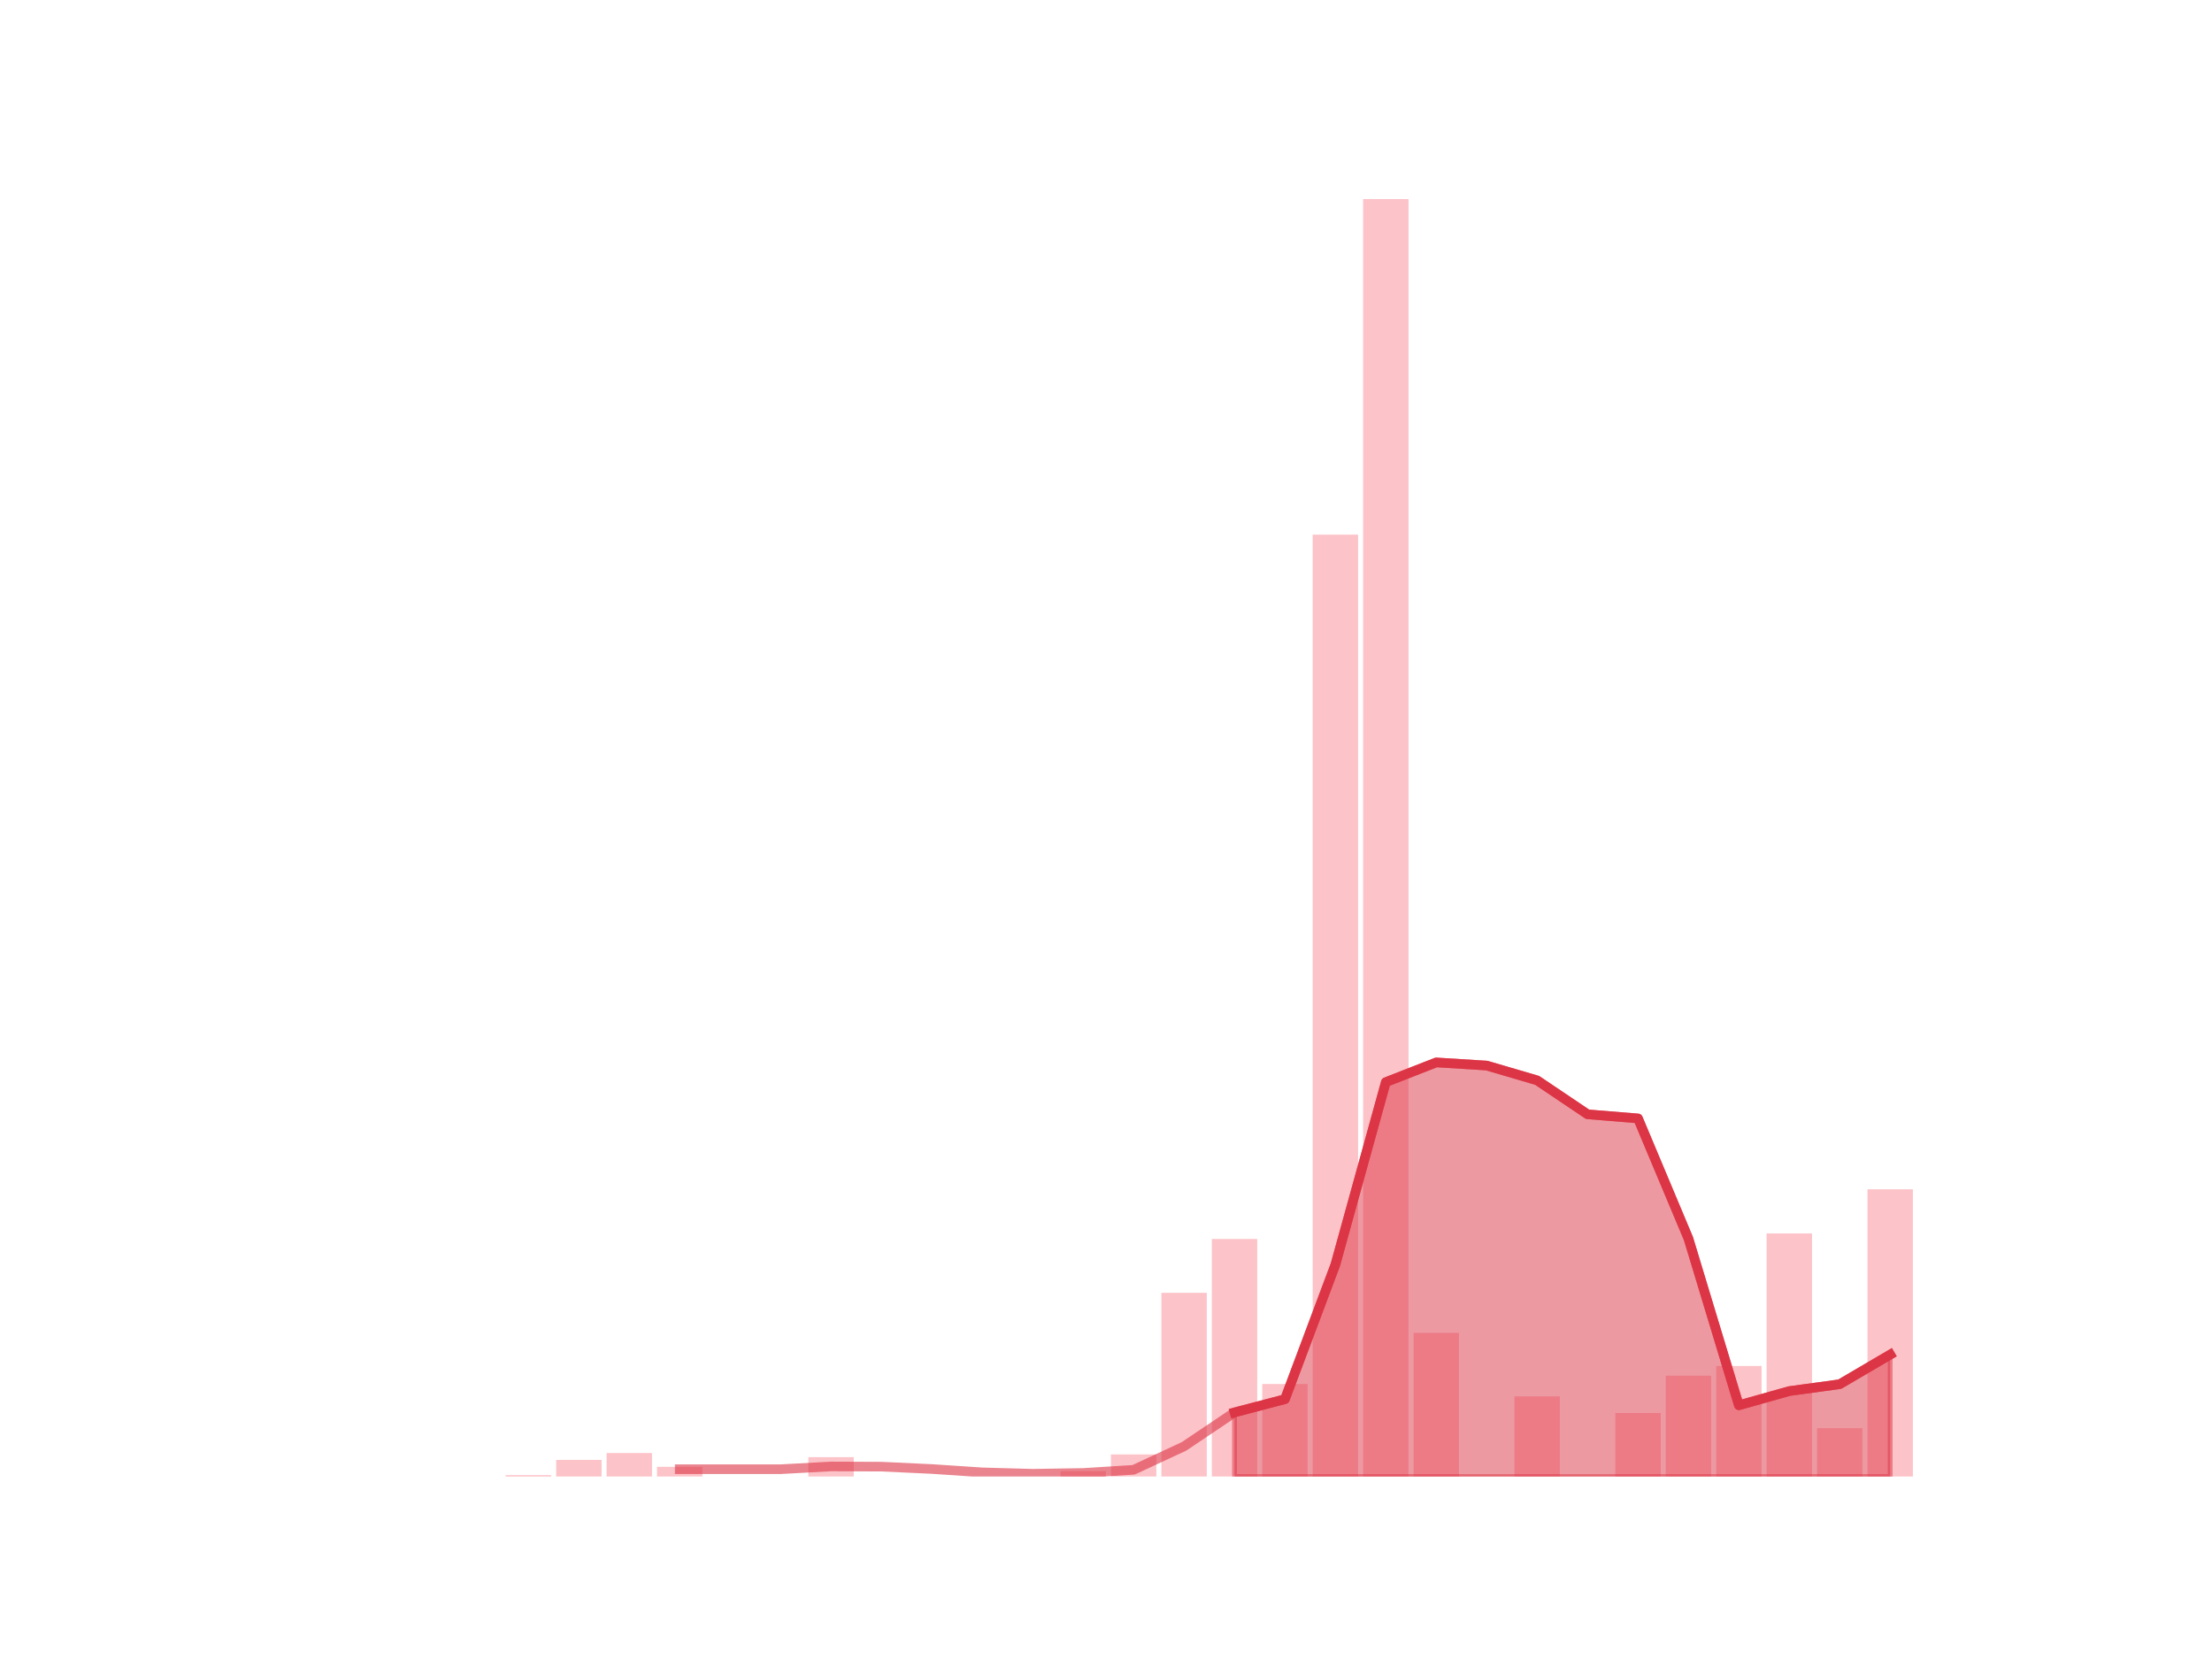 <?xml version="1.0" encoding="utf-8" standalone="no"?>
<!DOCTYPE svg PUBLIC "-//W3C//DTD SVG 1.1//EN"
  "http://www.w3.org/Graphics/SVG/1.1/DTD/svg11.dtd">
<!-- Created with matplotlib (https://matplotlib.org/) -->
<svg height="345.6pt" version="1.1" viewBox="0 0 460.8 345.6" width="460.8pt" xmlns="http://www.w3.org/2000/svg" xmlns:xlink="http://www.w3.org/1999/xlink">
 <defs>
  <style type="text/css">
*{stroke-linecap:butt;stroke-linejoin:round;}
  </style>
 </defs>
 <g id="figure_1">
  <g id="patch_1">
   <path d="M 0 345.6 
L 460.8 345.6 
L 460.8 0 
L 0 0 
z
" style="fill:none;"/>
  </g>
  <g id="axes_1">
   <g id="patch_2">
    <path clip-path="url(#pf57afe6ade)" d="M 73.833 307.584 
L 83.289 307.584 
L 83.289 307.584 
L 73.833 307.584 
z
" style="fill:#fa9ba4;opacity:0.6;"/>
   </g>
   <g id="patch_3">
    <path clip-path="url(#pf57afe6ade)" d="M 84.339 307.584 
L 93.795 307.584 
L 93.795 307.584 
L 84.339 307.584 
z
" style="fill:#fa9ba4;opacity:0.6;"/>
   </g>
   <g id="patch_4">
    <path clip-path="url(#pf57afe6ade)" d="M 94.846 307.584 
L 104.302 307.584 
L 104.302 307.584 
L 94.846 307.584 
z
" style="fill:#fa9ba4;opacity:0.6;"/>
   </g>
   <g id="patch_5">
    <path clip-path="url(#pf57afe6ade)" d="M 105.353 307.584 
L 114.809 307.584 
L 114.809 307.296 
L 105.353 307.296 
z
" style="fill:#fa9ba4;opacity:0.6;"/>
   </g>
   <g id="patch_6">
    <path clip-path="url(#pf57afe6ade)" d="M 115.859 307.584 
L 125.315 307.584 
L 125.315 304.132 
L 115.859 304.132 
z
" style="fill:#fa9ba4;opacity:0.6;"/>
   </g>
   <g id="patch_7">
    <path clip-path="url(#pf57afe6ade)" d="M 126.366 307.584 
L 135.822 307.584 
L 135.822 302.693 
L 126.366 302.693 
z
" style="fill:#fa9ba4;opacity:0.6;"/>
   </g>
   <g id="patch_8">
    <path clip-path="url(#pf57afe6ade)" d="M 136.872 307.584 
L 146.328 307.584 
L 146.328 305.57 
L 136.872 305.57 
z
" style="fill:#fa9ba4;opacity:0.6;"/>
   </g>
   <g id="patch_9">
    <path clip-path="url(#pf57afe6ade)" d="M 147.379 307.584 
L 156.835 307.584 
L 156.835 307.584 
L 147.379 307.584 
z
" style="fill:#fa9ba4;opacity:0.6;"/>
   </g>
   <g id="patch_10">
    <path clip-path="url(#pf57afe6ade)" d="M 157.886 307.584 
L 167.342 307.584 
L 167.342 307.584 
L 157.886 307.584 
z
" style="fill:#fa9ba4;opacity:0.6;"/>
   </g>
   <g id="patch_11">
    <path clip-path="url(#pf57afe6ade)" d="M 168.392 307.584 
L 177.848 307.584 
L 177.848 303.556 
L 168.392 303.556 
z
" style="fill:#fa9ba4;opacity:0.6;"/>
   </g>
   <g id="patch_12">
    <path clip-path="url(#pf57afe6ade)" d="M 178.899 307.584 
L 188.355 307.584 
L 188.355 307.584 
L 178.899 307.584 
z
" style="fill:#fa9ba4;opacity:0.6;"/>
   </g>
   <g id="patch_13">
    <path clip-path="url(#pf57afe6ade)" d="M 189.406 307.584 
L 198.862 307.584 
L 198.862 307.584 
L 189.406 307.584 
z
" style="fill:#fa9ba4;opacity:0.6;"/>
   </g>
   <g id="patch_14">
    <path clip-path="url(#pf57afe6ade)" d="M 199.912 307.584 
L 209.368 307.584 
L 209.368 307.584 
L 199.912 307.584 
z
" style="fill:#fa9ba4;opacity:0.6;"/>
   </g>
   <g id="patch_15">
    <path clip-path="url(#pf57afe6ade)" d="M 210.419 307.584 
L 219.875 307.584 
L 219.875 307.584 
L 210.419 307.584 
z
" style="fill:#fa9ba4;opacity:0.6;"/>
   </g>
   <g id="patch_16">
    <path clip-path="url(#pf57afe6ade)" d="M 220.925 307.584 
L 230.381 307.584 
L 230.381 306.433 
L 220.925 306.433 
z
" style="fill:#fa9ba4;opacity:0.6;"/>
   </g>
   <g id="patch_17">
    <path clip-path="url(#pf57afe6ade)" d="M 231.432 307.584 
L 240.888 307.584 
L 240.888 302.981 
L 231.432 302.981 
z
" style="fill:#fa9ba4;opacity:0.6;"/>
   </g>
   <g id="patch_18">
    <path clip-path="url(#pf57afe6ade)" d="M 241.939 307.584 
L 251.395 307.584 
L 251.395 269.321 
L 241.939 269.321 
z
" style="fill:#fa9ba4;opacity:0.6;"/>
   </g>
   <g id="patch_19">
    <path clip-path="url(#pf57afe6ade)" d="M 252.445 307.584 
L 261.901 307.584 
L 261.901 258.102 
L 252.445 258.102 
z
" style="fill:#fa9ba4;opacity:0.6;"/>
   </g>
   <g id="patch_20">
    <path clip-path="url(#pf57afe6ade)" d="M 262.952 307.584 
L 272.408 307.584 
L 272.408 288.309 
L 262.952 288.309 
z
" style="fill:#fa9ba4;opacity:0.6;"/>
   </g>
   <g id="patch_21">
    <path clip-path="url(#pf57afe6ade)" d="M 273.459 307.584 
L 282.914 307.584 
L 282.914 111.38 
L 273.459 111.38 
z
" style="fill:#fa9ba4;opacity:0.6;"/>
   </g>
   <g id="patch_22">
    <path clip-path="url(#pf57afe6ade)" d="M 283.965 307.584 
L 293.421 307.584 
L 293.421 41.472 
L 283.965 41.472 
z
" style="fill:#fa9ba4;opacity:0.6;"/>
   </g>
   <g id="patch_23">
    <path clip-path="url(#pf57afe6ade)" d="M 294.472 307.584 
L 303.928 307.584 
L 303.928 277.664 
L 294.472 277.664 
z
" style="fill:#fa9ba4;opacity:0.6;"/>
   </g>
   <g id="patch_24">
    <path clip-path="url(#pf57afe6ade)" d="M 304.978 307.584 
L 314.434 307.584 
L 314.434 307.584 
L 304.978 307.584 
z
" style="fill:#fa9ba4;opacity:0.6;"/>
   </g>
   <g id="patch_25">
    <path clip-path="url(#pf57afe6ade)" d="M 315.485 307.584 
L 324.941 307.584 
L 324.941 290.898 
L 315.485 290.898 
z
" style="fill:#fa9ba4;opacity:0.6;"/>
   </g>
   <g id="patch_26">
    <path clip-path="url(#pf57afe6ade)" d="M 325.992 307.584 
L 335.448 307.584 
L 335.448 307.584 
L 325.992 307.584 
z
" style="fill:#fa9ba4;opacity:0.6;"/>
   </g>
   <g id="patch_27">
    <path clip-path="url(#pf57afe6ade)" d="M 336.498 307.584 
L 345.954 307.584 
L 345.954 294.35 
L 336.498 294.35 
z
" style="fill:#fa9ba4;opacity:0.6;"/>
   </g>
   <g id="patch_28">
    <path clip-path="url(#pf57afe6ade)" d="M 347.005 307.584 
L 356.461 307.584 
L 356.461 286.583 
L 347.005 286.583 
z
" style="fill:#fa9ba4;opacity:0.6;"/>
   </g>
   <g id="patch_29">
    <path clip-path="url(#pf57afe6ade)" d="M 357.511 307.584 
L 366.967 307.584 
L 366.967 284.569 
L 357.511 284.569 
z
" style="fill:#fa9ba4;opacity:0.6;"/>
   </g>
   <g id="patch_30">
    <path clip-path="url(#pf57afe6ade)" d="M 368.018 307.584 
L 377.474 307.584 
L 377.474 256.951 
L 368.018 256.951 
z
" style="fill:#fa9ba4;opacity:0.6;"/>
   </g>
   <g id="patch_31">
    <path clip-path="url(#pf57afe6ade)" d="M 378.525 307.584 
L 387.981 307.584 
L 387.981 297.515 
L 378.525 297.515 
z
" style="fill:#fa9ba4;opacity:0.6;"/>
   </g>
   <g id="patch_32">
    <path clip-path="url(#pf57afe6ade)" d="M 389.031 307.584 
L 398.487 307.584 
L 398.487 247.745 
L 389.031 247.745 
z
" style="fill:#fa9ba4;opacity:0.6;"/>
   </g>
   <g id="matplotlib.axis_1"/>
   <g id="matplotlib.axis_2"/>
   <g id="PolyCollection_1">
    <defs>
     <path d="M 257.173 -51.373 
L 257.173 -38.016 
L 267.68 -38.016 
L 278.186 -38.016 
L 288.693 -38.016 
L 299.2 -38.016 
L 309.706 -38.016 
L 320.213 -38.016 
L 330.72 -38.016 
L 341.226 -38.016 
L 351.733 -38.016 
L 362.239 -38.016 
L 372.746 -38.016 
L 383.253 -38.016 
L 393.759 -38.016 
L 393.759 -63.415 
L 393.759 -63.415 
L 383.253 -57.25 
L 372.746 -55.812 
L 362.239 -52.853 
L 351.733 -87.581 
L 341.226 -112.61 
L 330.72 -113.473 
L 320.213 -120.542 
L 309.706 -123.624 
L 299.2 -124.281 
L 288.693 -120.172 
L 278.186 -82.156 
L 267.68 -54.127 
L 257.173 -51.373 
z
" id="m6afc654dba" style="stroke:#dc3545;stroke-opacity:0.5;"/>
    </defs>
    <g clip-path="url(#pf57afe6ade)">
     <use style="fill:#dc3545;fill-opacity:0.5;stroke:#dc3545;stroke-opacity:0.5;" x="0" xlink:href="#m6afc654dba" y="345.6"/>
    </g>
   </g>
   <g id="line2d_1">
    <path clip-path="url(#pf57afe6ade)" d="M 141.6 306.063 
L 152.107 306.063 
L 162.614 306.063 
L 173.12 305.488 
L 183.627 305.529 
L 194.134 306.022 
L 204.64 306.721 
L 215.147 307.009 
L 225.653 306.844 
L 236.16 306.187 
L 246.667 301.296 
L 257.173 294.227 
L 267.68 291.473 
L 278.186 263.444 
L 288.693 225.428 
L 299.2 221.319 
L 309.706 221.976 
L 320.213 225.058 
L 330.72 232.127 
L 341.226 232.99 
L 351.733 258.019 
L 362.239 292.747 
L 372.746 289.788 
L 383.253 288.35 
L 393.759 282.185 
" style="fill:none;stroke:#dc3545;stroke-linecap:square;stroke-opacity:0.6;stroke-width:2;"/>
   </g>
   <g id="line2d_2">
    <path clip-path="url(#pf57afe6ade)" d="M 257.173 294.227 
L 267.68 291.473 
L 278.186 263.444 
L 288.693 225.428 
L 299.2 221.319 
L 309.706 221.976 
L 320.213 225.058 
L 330.72 232.127 
L 341.226 232.99 
L 351.733 258.019 
L 362.239 292.747 
L 372.746 289.788 
L 383.253 288.35 
L 393.759 282.185 
" style="fill:none;stroke:#dc3545;stroke-linecap:square;stroke-width:2;"/>
   </g>
  </g>
 </g>
 <defs>
  <clipPath id="pf57afe6ade">
   <rect height="266.112" width="357.12" x="57.6" y="41.472"/>
  </clipPath>
 </defs>
</svg>
